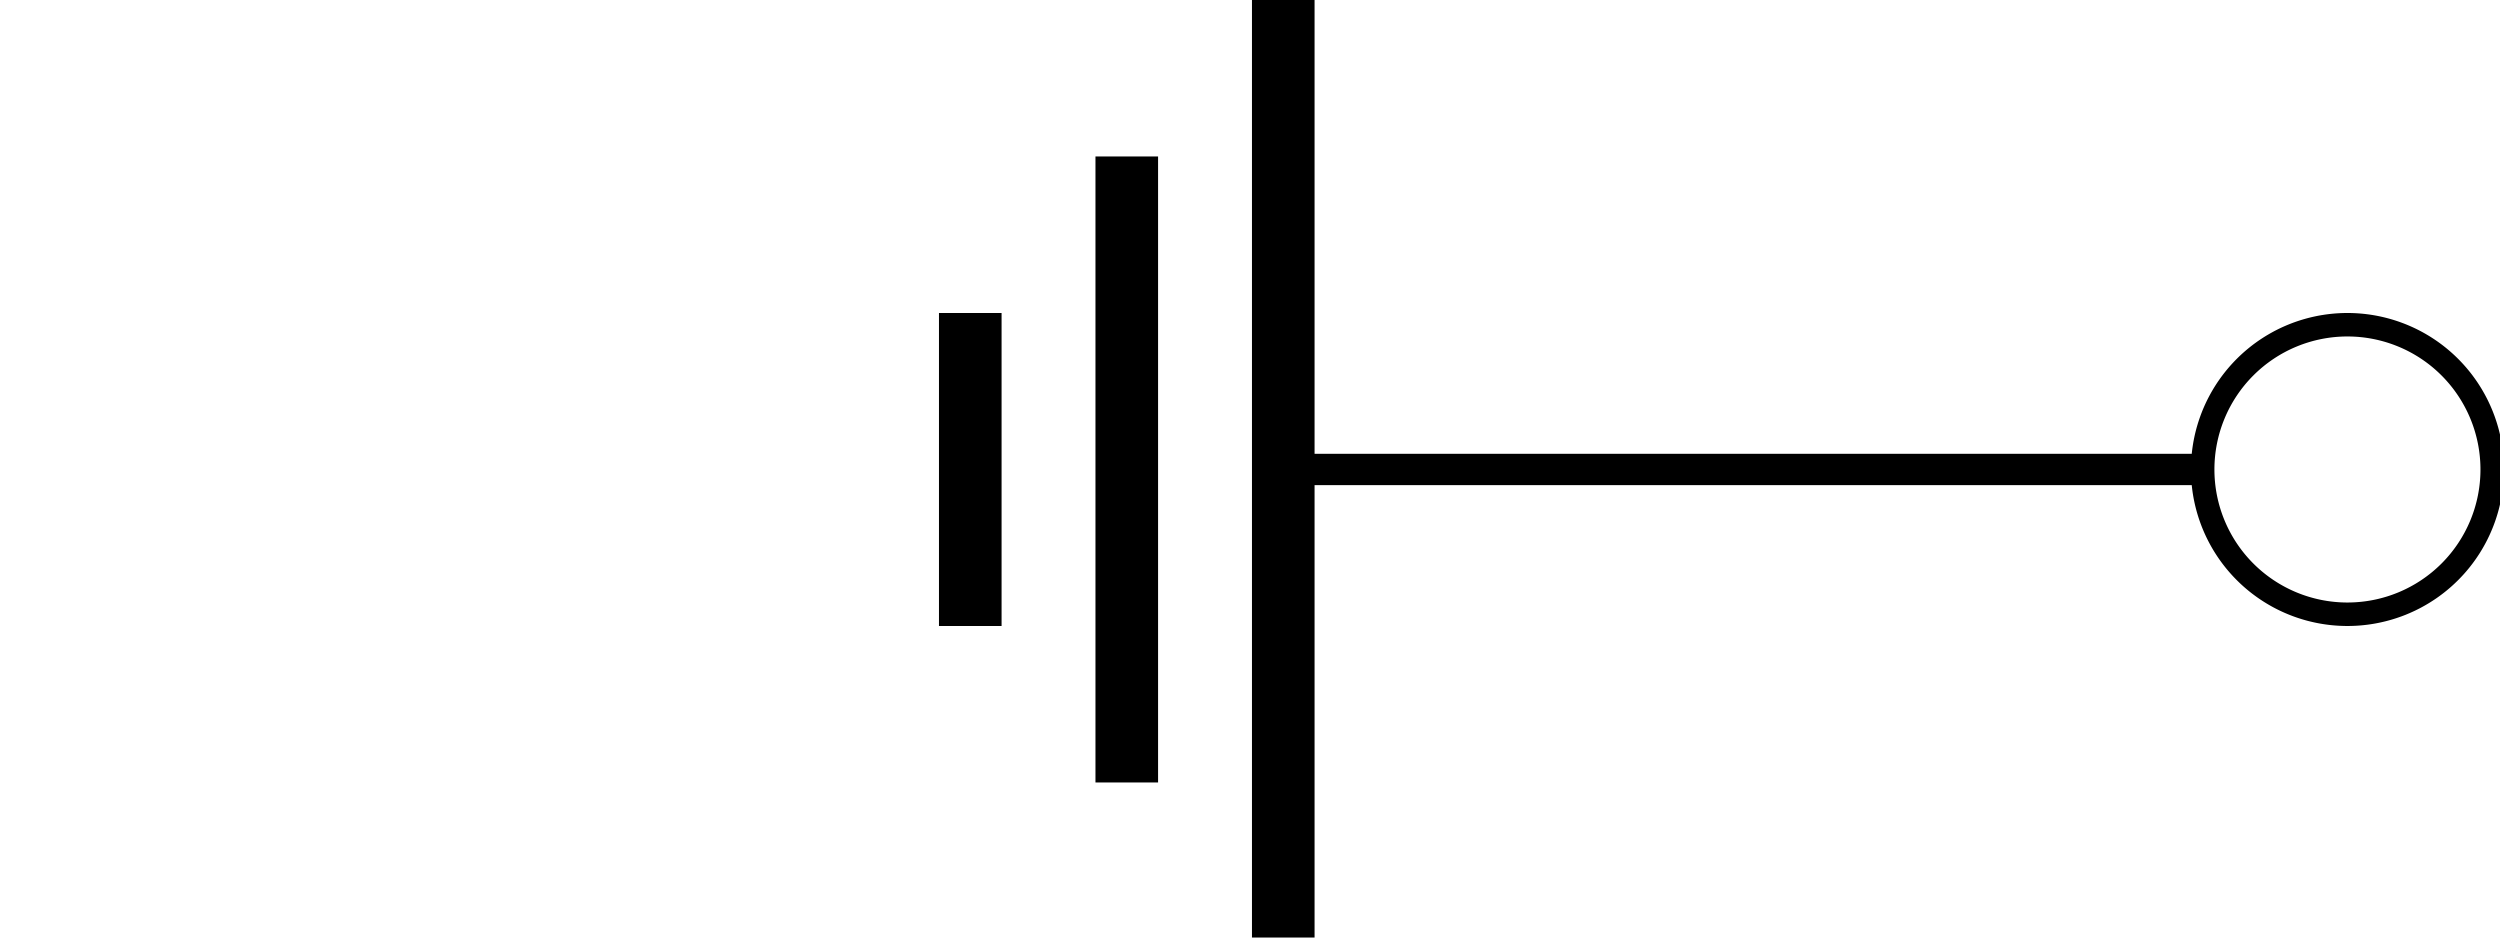 <?xml version="1.0" encoding="UTF-8" standalone="no"?>
<svg
   xmlns:osb="http://www.openswatchbook.org/uri/2009/osb"
   xmlns:dc="http://purl.org/dc/elements/1.1/"
   xmlns:cc="http://creativecommons.org/ns#"
   xmlns:rdf="http://www.w3.org/1999/02/22-rdf-syntax-ns#"
   xmlns:svg="http://www.w3.org/2000/svg"
   xmlns="http://www.w3.org/2000/svg"
   xmlns:sodipodi="http://sodipodi.sourceforge.net/DTD/sodipodi-0.dtd"
   xmlns:inkscape="http://www.inkscape.org/namespaces/inkscape"
   width="160mm"
   height="60mm"
   viewBox="0 0 160 60"
   version="1.1"
   id="capacitorsvg"
   inkscape:version="1.0.2-2 (e86c870879, 2021-01-15)"
   sodipodi:docname="Ground.svg">
  <sodipodi:namedview
     pagecolor="#ffffff"
     bordercolor="#666666"
     borderopacity="1"
     objecttolerance="10"
     gridtolerance="10"
     guidetolerance="10"
     inkscape:pageopacity="0"
     inkscape:pageshadow="2"
     inkscape:window-width="1368"
     inkscape:window-height="850"
     id="namedview21"
     showgrid="false"
     inkscape:zoom="1.0360031"
     inkscape:cx="310.48033"
     inkscape:cy="189.38968"
     inkscape:window-x="-6"
     inkscape:window-y="-6"
     inkscape:window-maximized="1"
     inkscape:current-layer="draw_layer"
     inkscape:document-rotation="0" />
  <defs
     id="defs2">
    <linearGradient
       id="linearGradient2783"
       osb:paint="solid">
      <stop
         style="stop-color:#000000;stop-opacity:1;"
         offset="0"
         id="stop2781" />
    </linearGradient>
  </defs>
  <g
     inkscape:groupmode="layer"
     id="draw_layer"
     transform="translate(0,0)"
     inkscape:label="#draw_layer">
    <path
       id="rect47-6-9"
       style="fill:#000000;stroke-width:2.449"
       d="M 302.361 0 L 302.361 226.771 L 317.48 226.771 L 317.48 117.166 L 529.326 117.166 A 37.795 37.795 0 0 0 529.381 117.68 A 37.795 37.795 0 0 0 529.443 118.193 A 37.795 37.795 0 0 0 529.512 118.705 A 37.795 37.795 0 0 0 529.588 119.217 A 37.795 37.795 0 0 0 529.963 121.25 A 37.795 37.795 0 0 0 530.074 121.756 A 37.795 37.795 0 0 0 530.449 123.26 A 37.795 37.795 0 0 0 531.381 126.217 A 37.795 37.795 0 0 0 531.744 127.184 A 37.795 37.795 0 0 0 531.938 127.666 A 37.795 37.795 0 0 0 532.553 129.09 A 37.795 37.795 0 0 0 533.227 130.486 A 37.795 37.795 0 0 0 533.463 130.945 A 37.795 37.795 0 0 0 533.707 131.402 A 37.795 37.795 0 0 0 533.955 131.854 A 37.795 37.795 0 0 0 534.211 132.303 A 37.795 37.795 0 0 0 534.473 132.75 A 37.795 37.795 0 0 0 534.74 133.191 A 37.795 37.795 0 0 0 535.014 133.629 A 37.795 37.795 0 0 0 535.295 134.064 A 37.795 37.795 0 0 0 535.58 134.496 A 37.795 37.795 0 0 0 535.863 134.912 A 37.795 37.795 0 0 0 535.881 134.936 A 37.795 37.795 0 0 0 536.17 135.346 A 37.795 37.795 0 0 0 536.473 135.764 A 37.795 37.795 0 0 0 536.781 136.178 A 37.795 37.795 0 0 0 537.096 136.588 A 37.795 37.795 0 0 0 537.416 136.994 A 37.795 37.795 0 0 0 537.742 137.396 A 37.795 37.795 0 0 0 538.41 138.186 A 37.795 37.795 0 0 0 538.752 138.572 A 37.795 37.795 0 0 0 539.451 139.334 A 37.795 37.795 0 0 0 539.809 139.707 A 37.795 37.795 0 0 0 540.172 140.076 A 37.795 37.795 0 0 0 540.539 140.439 A 37.795 37.795 0 0 0 540.912 140.799 A 37.795 37.795 0 0 0 541.289 141.152 A 37.795 37.795 0 0 0 541.67 141.5 A 37.795 37.795 0 0 0 542.057 141.842 A 37.795 37.795 0 0 0 542.449 142.18 A 37.795 37.795 0 0 0 542.846 142.512 A 37.795 37.795 0 0 0 543.246 142.84 A 37.795 37.795 0 0 0 543.65 143.16 A 37.795 37.795 0 0 0 544.061 143.477 A 37.795 37.795 0 0 0 544.475 143.785 A 37.795 37.795 0 0 0 544.893 144.09 A 37.795 37.795 0 0 0 545.314 144.389 A 37.795 37.795 0 0 0 545.74 144.682 A 37.795 37.795 0 0 0 546.145 144.951 A 37.795 37.795 0 0 0 546.146 144.953 A 37.795 37.795 0 0 0 546.15 144.955 A 37.795 37.795 0 0 0 546.566 145.225 A 37.795 37.795 0 0 0 546.598 145.244 A 37.795 37.795 0 0 0 547.006 145.502 A 37.795 37.795 0 0 0 547.039 145.521 A 37.795 37.795 0 0 0 547.41 145.75 A 37.795 37.795 0 0 0 547.963 146.076 A 37.795 37.795 0 0 0 548.377 146.312 A 37.795 37.795 0 0 0 548.762 146.527 A 37.795 37.795 0 0 0 548.803 146.551 A 37.795 37.795 0 0 0 548.85 146.576 A 37.795 37.795 0 0 0 548.867 146.586 A 37.795 37.795 0 0 0 549.285 146.809 A 37.795 37.795 0 0 0 549.744 147.047 A 37.795 37.795 0 0 0 550.205 147.279 A 37.795 37.795 0 0 0 550.6 147.471 A 37.795 37.795 0 0 0 550.641 147.49 A 37.795 37.795 0 0 0 550.93 147.627 A 37.795 37.795 0 0 0 551.26 147.779 A 37.795 37.795 0 0 0 551.287 147.791 A 37.795 37.795 0 0 0 551.609 147.936 A 37.795 37.795 0 0 0 551.992 148.104 A 37.795 37.795 0 0 0 552.029 148.119 A 37.795 37.795 0 0 0 552.15 148.17 A 37.795 37.795 0 0 0 552.561 148.342 A 37.795 37.795 0 0 0 553.039 148.535 A 37.795 37.795 0 0 0 553.59 148.748 A 37.795 37.795 0 0 0 553.951 148.883 A 37.795 37.795 0 0 0 555.018 149.254 A 37.795 37.795 0 0 0 555.047 149.264 A 37.795 37.795 0 0 0 555.475 149.402 A 37.795 37.795 0 0 0 555.904 149.537 A 37.795 37.795 0 0 0 556.025 149.572 A 37.795 37.795 0 0 0 556.404 149.686 A 37.795 37.795 0 0 0 556.418 149.689 A 37.795 37.795 0 0 0 556.752 149.785 A 37.795 37.795 0 0 0 557.172 149.9 A 37.795 37.795 0 0 0 557.268 149.926 A 37.795 37.795 0 0 0 557.633 150.02 A 37.795 37.795 0 0 0 557.992 150.107 A 37.795 37.795 0 0 0 558.424 150.211 A 37.795 37.795 0 0 0 559.004 150.34 A 37.795 37.795 0 0 0 559.434 150.43 A 37.795 37.795 0 0 0 560 150.541 A 37.795 37.795 0 0 0 560.117 150.562 A 37.795 37.795 0 0 0 560.418 150.615 A 37.795 37.795 0 0 0 560.469 150.625 A 37.795 37.795 0 0 0 560.52 150.633 A 37.795 37.795 0 0 0 560.957 150.705 A 37.795 37.795 0 0 0 560.988 150.711 A 37.795 37.795 0 0 0 561.625 150.807 A 37.795 37.795 0 0 0 561.656 150.811 A 37.795 37.795 0 0 0 561.916 150.846 A 37.795 37.795 0 0 0 562.307 150.896 A 37.795 37.795 0 0 0 562.746 150.949 A 37.795 37.795 0 0 0 562.855 150.961 A 37.795 37.795 0 0 0 563.271 151.004 A 37.795 37.795 0 0 0 563.645 151.037 A 37.795 37.795 0 0 0 563.926 151.062 A 37.795 37.795 0 0 0 563.959 151.064 A 37.795 37.795 0 0 0 564.346 151.092 A 37.795 37.795 0 0 0 564.785 151.119 A 37.795 37.795 0 0 0 564.916 151.127 A 37.795 37.795 0 0 0 565.379 151.148 A 37.795 37.795 0 0 0 565.895 151.166 A 37.795 37.795 0 0 0 566.412 151.178 A 37.795 37.795 0 0 0 566.93 151.182 A 37.795 37.795 0 0 0 566.932 151.182 A 37.795 37.795 0 0 0 567.363 151.178 A 37.795 37.795 0 0 0 567.787 151.172 A 37.795 37.795 0 0 0 568.396 151.152 A 37.795 37.795 0 0 0 568.914 151.129 A 37.795 37.795 0 0 0 569.43 151.098 A 37.795 37.795 0 0 0 569.945 151.061 A 37.795 37.795 0 0 0 570.414 151.02 A 37.795 37.795 0 0 0 570.674 150.994 A 37.795 37.795 0 0 0 571.051 150.955 A 37.795 37.795 0 0 0 571.059 150.955 A 37.795 37.795 0 0 0 571.488 150.904 A 37.795 37.795 0 0 0 571.93 150.85 A 37.795 37.795 0 0 0 572.117 150.822 A 37.795 37.795 0 0 0 572.514 150.766 A 37.795 37.795 0 0 0 573.023 150.686 A 37.795 37.795 0 0 0 573.533 150.6 A 37.795 37.795 0 0 0 574.041 150.506 A 37.795 37.795 0 0 0 574.549 150.404 A 37.795 37.795 0 0 0 575.055 150.297 A 37.795 37.795 0 0 0 576.061 150.061 A 37.795 37.795 0 0 0 577.061 149.797 A 37.795 37.795 0 0 0 577.475 149.68 A 37.795 37.795 0 0 0 577.824 149.576 A 37.795 37.795 0 0 0 578.135 149.482 A 37.795 37.795 0 0 0 578.545 149.352 A 37.795 37.795 0 0 0 579.037 149.189 A 37.795 37.795 0 0 0 579.525 149.02 A 37.795 37.795 0 0 0 580.008 148.848 A 37.795 37.795 0 0 0 580.012 148.846 A 37.795 37.795 0 0 0 580.496 148.662 A 37.795 37.795 0 0 0 580.973 148.477 A 37.795 37.795 0 0 0 581.455 148.277 A 37.795 37.795 0 0 0 581.932 148.076 A 37.795 37.795 0 0 0 582.404 147.867 A 37.795 37.795 0 0 0 582.875 147.652 A 37.795 37.795 0 0 0 583.342 147.432 A 37.795 37.795 0 0 0 583.805 147.203 A 37.795 37.795 0 0 0 584.266 146.971 A 37.795 37.795 0 0 0 584.727 146.729 A 37.795 37.795 0 0 0 585.178 146.482 A 37.795 37.795 0 0 0 585.629 146.23 A 37.795 37.795 0 0 0 586.078 145.971 A 37.795 37.795 0 0 0 586.521 145.707 A 37.795 37.795 0 0 0 586.961 145.436 A 37.795 37.795 0 0 0 587.398 145.158 A 37.795 37.795 0 0 0 587.83 144.875 A 37.795 37.795 0 0 0 588.26 144.588 A 37.795 37.795 0 0 0 588.684 144.293 A 37.795 37.795 0 0 0 589.105 143.992 A 37.795 37.795 0 0 0 589.521 143.686 A 37.795 37.795 0 0 0 589.934 143.373 A 37.795 37.795 0 0 0 590.342 143.057 A 37.795 37.795 0 0 0 590.746 142.732 A 37.795 37.795 0 0 0 591.145 142.404 A 37.795 37.795 0 0 0 591.539 142.07 A 37.795 37.795 0 0 0 591.926 141.736 A 37.795 37.795 0 0 0 592.314 141.387 A 37.795 37.795 0 0 0 592.695 141.037 A 37.795 37.795 0 0 0 593.07 140.682 A 37.795 37.795 0 0 0 593.441 140.322 A 37.795 37.795 0 0 0 593.809 139.957 A 37.795 37.795 0 0 0 593.867 139.898 A 37.795 37.795 0 0 0 594.168 139.586 A 37.795 37.795 0 0 0 594.523 139.211 A 37.795 37.795 0 0 0 594.875 138.832 A 37.795 37.795 0 0 0 595.221 138.447 A 37.795 37.795 0 0 0 595.561 138.059 A 37.795 37.795 0 0 0 595.895 137.664 A 37.795 37.795 0 0 0 596.225 137.266 A 37.795 37.795 0 0 0 596.549 136.863 A 37.795 37.795 0 0 0 596.867 136.455 A 37.795 37.795 0 0 0 597.18 136.043 A 37.795 37.795 0 0 0 597.486 135.629 A 37.795 37.795 0 0 0 597.789 135.207 A 37.795 37.795 0 0 0 598.084 134.783 A 37.795 37.795 0 0 0 598.373 134.355 A 37.795 37.795 0 0 0 598.658 133.924 A 37.795 37.795 0 0 0 598.936 133.488 A 37.795 37.795 0 0 0 599.207 133.049 A 37.795 37.795 0 0 0 599.473 132.605 A 37.795 37.795 0 0 0 599.732 132.158 A 37.795 37.795 0 0 0 599.986 131.707 A 37.795 37.795 0 0 0 600.234 131.254 A 37.795 37.795 0 0 0 600.475 130.797 A 37.795 37.795 0 0 0 600.711 130.336 A 37.795 37.795 0 0 0 600.939 129.873 A 37.795 37.795 0 0 0 601.162 129.406 A 37.795 37.795 0 0 0 601.377 128.936 A 37.795 37.795 0 0 0 601.586 128.463 A 37.795 37.795 0 0 0 601.789 127.988 A 37.795 37.795 0 0 0 601.986 127.51 A 37.795 37.795 0 0 0 602.176 127.029 A 37.795 37.795 0 0 0 602.359 126.545 A 37.795 37.795 0 0 0 602.537 126.059 A 37.795 37.795 0 0 0 602.707 125.572 A 37.795 37.795 0 0 0 602.869 125.08 A 37.795 37.795 0 0 0 603.025 124.588 A 37.795 37.795 0 0 0 603.176 124.094 A 37.795 37.795 0 0 0 603.318 123.596 A 37.795 37.795 0 0 0 603.455 123.098 A 37.795 37.795 0 0 0 603.584 122.598 A 37.795 37.795 0 0 0 603.707 122.096 A 37.795 37.795 0 0 0 603.822 121.592 A 37.795 37.795 0 0 0 603.932 121.086 A 37.795 37.795 0 0 0 604.033 120.58 A 37.795 37.795 0 0 0 604.129 120.07 A 37.795 37.795 0 0 0 604.217 119.562 A 37.795 37.795 0 0 0 604.297 119.051 A 37.795 37.795 0 0 0 604.371 118.539 A 37.795 37.795 0 0 0 604.438 118.027 A 37.795 37.795 0 0 0 604.498 117.514 A 37.795 37.795 0 0 0 604.551 117 A 37.795 37.795 0 0 0 604.598 116.484 A 37.795 37.795 0 0 0 604.637 115.969 A 37.795 37.795 0 0 0 604.668 115.453 A 37.795 37.795 0 0 0 604.693 114.936 A 37.795 37.795 0 0 0 604.711 114.42 A 37.795 37.795 0 0 0 604.721 113.902 A 37.795 37.795 0 0 0 604.725 113.387 A 37.795 37.795 0 0 0 604.723 112.951 A 37.795 37.795 0 0 0 604.713 112.434 A 37.795 37.795 0 0 0 604.695 111.918 A 37.795 37.795 0 0 0 604.672 111.4 A 37.795 37.795 0 0 0 604.641 110.885 A 37.795 37.795 0 0 0 604.604 110.369 A 37.795 37.795 0 0 0 604.559 109.855 A 37.795 37.795 0 0 0 604.508 109.34 A 37.795 37.795 0 0 0 604.449 108.826 A 37.795 37.795 0 0 0 604.383 108.314 A 37.795 37.795 0 0 0 604.311 107.803 A 37.795 37.795 0 0 0 604.23 107.291 A 37.795 37.795 0 0 0 604.143 106.781 A 37.795 37.795 0 0 0 604.049 106.273 A 37.795 37.795 0 0 0 603.949 105.766 A 37.795 37.795 0 0 0 603.84 105.26 A 37.795 37.795 0 0 0 603.727 104.756 A 37.795 37.795 0 0 0 603.605 104.254 A 37.795 37.795 0 0 0 603.477 103.754 A 37.795 37.795 0 0 0 603.342 103.254 A 37.795 37.795 0 0 0 603.199 102.758 A 37.795 37.795 0 0 0 603.051 102.262 A 37.795 37.795 0 0 0 602.895 101.77 A 37.795 37.795 0 0 0 602.732 101.277 A 37.795 37.795 0 0 0 602.564 100.789 A 37.795 37.795 0 0 0 602.389 100.303 A 37.795 37.795 0 0 0 602.205 99.82 A 37.795 37.795 0 0 0 602.018 99.338 A 37.795 37.795 0 0 0 601.822 98.859 A 37.795 37.795 0 0 0 601.619 98.385 A 37.795 37.795 0 0 0 601.412 97.91 A 37.795 37.795 0 0 0 601.195 97.441 A 37.795 37.795 0 0 0 600.975 96.973 A 37.795 37.795 0 0 0 600.748 96.51 A 37.795 37.795 0 0 0 600.514 96.049 A 37.795 37.795 0 0 0 600.273 95.59 A 37.795 37.795 0 0 0 600.236 95.52 A 37.795 37.795 0 0 0 600.027 95.137 A 37.795 37.795 0 0 0 599.773 94.686 A 37.795 37.795 0 0 0 599.516 94.238 A 37.795 37.795 0 0 0 599.25 93.793 A 37.795 37.795 0 0 0 598.979 93.354 A 37.795 37.795 0 0 0 598.701 92.918 A 37.795 37.795 0 0 0 598.42 92.484 A 37.795 37.795 0 0 0 598.131 92.057 A 37.795 37.795 0 0 0 597.836 91.631 A 37.795 37.795 0 0 0 597.535 91.211 A 37.795 37.795 0 0 0 597.229 90.793 A 37.795 37.795 0 0 0 596.918 90.381 A 37.795 37.795 0 0 0 596.869 90.316 A 37.795 37.795 0 0 0 596.6 89.973 A 37.795 37.795 0 0 0 596.277 89.57 A 37.795 37.795 0 0 0 595.947 89.17 A 37.795 37.795 0 0 0 595.615 88.775 A 37.795 37.795 0 0 0 595.275 88.387 A 37.795 37.795 0 0 0 594.93 88 A 37.795 37.795 0 0 0 594.58 87.619 A 37.795 37.795 0 0 0 594.225 87.244 A 37.795 37.795 0 0 0 593.865 86.873 A 37.795 37.795 0 0 0 593.5 86.508 A 37.795 37.795 0 0 0 593.131 86.146 A 37.795 37.795 0 0 0 592.756 85.791 A 37.795 37.795 0 0 0 592.375 85.439 A 37.795 37.795 0 0 0 591.99 85.094 A 37.795 37.795 0 0 0 591.602 84.754 A 37.795 37.795 0 0 0 591.207 84.42 A 37.795 37.795 0 0 0 590.809 84.09 A 37.795 37.795 0 0 0 590.406 83.766 A 37.795 37.795 0 0 0 589.998 83.447 A 37.795 37.795 0 0 0 589.588 83.135 A 37.795 37.795 0 0 0 589.172 82.828 A 37.795 37.795 0 0 0 588.752 82.527 A 37.795 37.795 0 0 0 588.326 82.23 A 37.795 37.795 0 0 0 587.898 81.941 A 37.795 37.795 0 0 0 587.467 81.658 A 37.795 37.795 0 0 0 587.031 81.379 A 37.795 37.795 0 0 0 586.592 81.107 A 37.795 37.795 0 0 0 586.148 80.842 A 37.795 37.795 0 0 0 585.701 80.582 A 37.795 37.795 0 0 0 585.25 80.328 A 37.795 37.795 0 0 0 584.797 80.08 A 37.795 37.795 0 0 0 584.34 79.84 A 37.795 37.795 0 0 0 583.879 79.605 A 37.795 37.795 0 0 0 583.416 79.375 A 37.795 37.795 0 0 0 582.949 79.154 A 37.795 37.795 0 0 0 582.479 78.938 A 37.795 37.795 0 0 0 582.006 78.729 A 37.795 37.795 0 0 0 581.531 78.525 A 37.795 37.795 0 0 0 581.102 78.348 A 37.795 37.795 0 0 0 580.137 77.975 A 37.795 37.795 0 0 0 579.688 77.811 A 37.795 37.795 0 0 0 579.604 77.779 A 37.795 37.795 0 0 0 579.115 77.609 A 37.795 37.795 0 0 0 578.625 77.445 A 37.795 37.795 0 0 0 578.131 77.289 A 37.795 37.795 0 0 0 577.637 77.139 A 37.795 37.795 0 0 0 577.141 76.996 A 37.795 37.795 0 0 0 576.641 76.859 A 37.795 37.795 0 0 0 576.141 76.73 A 37.795 37.795 0 0 0 575.639 76.607 A 37.795 37.795 0 0 0 575.135 76.492 A 37.795 37.795 0 0 0 574.629 76.383 A 37.795 37.795 0 0 0 574.123 76.281 A 37.795 37.795 0 0 0 573.105 76.098 A 37.795 37.795 0 0 0 572.594 76.018 A 37.795 37.795 0 0 0 572.082 75.943 A 37.795 37.795 0 0 0 571.57 75.877 A 37.795 37.795 0 0 0 571.057 75.816 A 37.795 37.795 0 0 0 570.543 75.764 A 37.795 37.795 0 0 0 569.949 75.711 A 37.795 37.795 0 0 0 569.512 75.68 A 37.795 37.795 0 0 0 569.066 75.65 A 37.795 37.795 0 0 0 568.879 75.641 A 37.795 37.795 0 0 0 568.48 75.623 A 37.795 37.795 0 0 0 567.963 75.605 A 37.795 37.795 0 0 0 567.445 75.594 A 37.795 37.795 0 0 0 566.932 75.59 A 37.795 37.795 0 0 0 566.92 75.59 A 37.795 37.795 0 0 0 566.494 75.594 A 37.795 37.795 0 0 0 566.094 75.6 A 37.795 37.795 0 0 0 566.08 75.6 A 37.795 37.795 0 0 0 565.576 75.615 A 37.795 37.795 0 0 0 565.461 75.619 A 37.795 37.795 0 0 0 564.945 75.643 A 37.795 37.795 0 0 0 564.428 75.674 A 37.795 37.795 0 0 0 563.912 75.711 A 37.795 37.795 0 0 0 562.883 75.809 A 37.795 37.795 0 0 0 562.369 75.867 A 37.795 37.795 0 0 0 562.006 75.912 A 37.795 37.795 0 0 0 561.951 75.92 A 37.795 37.795 0 0 0 561.494 75.984 A 37.795 37.795 0 0 0 561.037 76.055 A 37.795 37.795 0 0 0 560.834 76.086 A 37.795 37.795 0 0 0 560.377 76.162 A 37.795 37.795 0 0 0 558.727 76.492 A 37.795 37.795 0 0 0 558.223 76.607 A 37.795 37.795 0 0 0 557.721 76.73 A 37.795 37.795 0 0 0 557.219 76.859 A 37.795 37.795 0 0 0 556.693 77.004 A 37.795 37.795 0 0 0 556.682 77.008 A 37.795 37.795 0 0 0 556.225 77.139 A 37.795 37.795 0 0 0 555.729 77.289 A 37.795 37.795 0 0 0 555.236 77.445 A 37.795 37.795 0 0 0 554.746 77.609 A 37.795 37.795 0 0 0 554.258 77.779 A 37.795 37.795 0 0 0 552.76 78.348 A 37.795 37.795 0 0 0 552.33 78.525 A 37.795 37.795 0 0 0 551.854 78.729 A 37.795 37.795 0 0 0 549.947 79.621 A 37.795 37.795 0 0 0 549.895 79.648 A 37.795 37.795 0 0 0 549.486 79.857 A 37.795 37.795 0 0 0 549.064 80.08 A 37.795 37.795 0 0 0 548.611 80.328 A 37.795 37.795 0 0 0 548.58 80.346 A 37.795 37.795 0 0 0 548.16 80.582 A 37.795 37.795 0 0 0 547.713 80.842 A 37.795 37.795 0 0 0 547.27 81.107 A 37.795 37.795 0 0 0 546.83 81.379 A 37.795 37.795 0 0 0 546.395 81.658 A 37.795 37.795 0 0 0 545.963 81.941 A 37.795 37.795 0 0 0 545.471 82.273 A 37.795 37.795 0 0 0 545.406 82.318 A 37.795 37.795 0 0 0 545.047 82.57 A 37.795 37.795 0 0 0 544.689 82.828 A 37.795 37.795 0 0 0 543.861 83.447 A 37.795 37.795 0 0 0 543.455 83.766 A 37.795 37.795 0 0 0 543.053 84.09 A 37.795 37.795 0 0 0 542.654 84.42 A 37.795 37.795 0 0 0 542.26 84.754 A 37.795 37.795 0 0 0 541.105 85.791 A 37.795 37.795 0 0 0 540.73 86.146 A 37.795 37.795 0 0 0 540.359 86.508 A 37.795 37.795 0 0 0 539.994 86.873 A 37.795 37.795 0 0 0 539.635 87.244 A 37.795 37.795 0 0 0 539.281 87.619 A 37.795 37.795 0 0 0 538.93 88 A 37.795 37.795 0 0 0 538.586 88.385 A 37.795 37.795 0 0 0 537.912 89.17 A 37.795 37.795 0 0 0 537.262 89.973 A 37.795 37.795 0 0 0 536.943 90.381 A 37.795 37.795 0 0 0 536.631 90.793 A 37.795 37.795 0 0 0 536.025 91.631 A 37.795 37.795 0 0 0 535.73 92.055 A 37.795 37.795 0 0 0 535.158 92.916 A 37.795 37.795 0 0 0 534.881 93.354 A 37.795 37.795 0 0 0 533.834 95.135 A 37.795 37.795 0 0 0 533.588 95.59 A 37.795 37.795 0 0 0 533.113 96.508 A 37.795 37.795 0 0 0 532.664 97.439 A 37.795 37.795 0 0 0 532.24 98.383 A 37.795 37.795 0 0 0 531.297 100.789 A 37.795 37.795 0 0 0 530.965 101.768 A 37.795 37.795 0 0 0 529.326 109.605 L 317.48 109.605 L 317.48 0 L 302.361 0 z M 264.566 37.795 L 264.566 188.977 L 279.686 188.977 L 279.686 37.795 L 264.566 37.795 z M 226.771 75.59 L 226.771 151.182 L 241.891 151.182 L 241.891 75.59 L 226.771 75.59 z M 566.93 81.26 A 32.126 32.127 0 0 1 599.055 113.387 A 32.126 32.127 0 0 1 566.93 145.512 A 32.126 32.127 0 0 1 534.803 113.387 A 32.126 32.127 0 0 1 566.93 81.26 z "
       transform="scale(0.265)" />
    <path
       style="fill:none;fill-opacity:1;stroke:none;stroke-width:0.543;stroke-linejoin:round;stroke-miterlimit:4;stroke-dasharray:none;stroke-dashoffset:0;stroke-opacity:1"
       d="m 150,21.5 a 8.5,8.5 0 0 1 8.5,8.5 A 8.5,8.5 0 0 1 150,38.5 8.5,8.5 0 0 1 141.5,30 8.5,8.5 0 0 1 150,21.5 Z"
       id="path18-6" />
  </g>
</svg>
